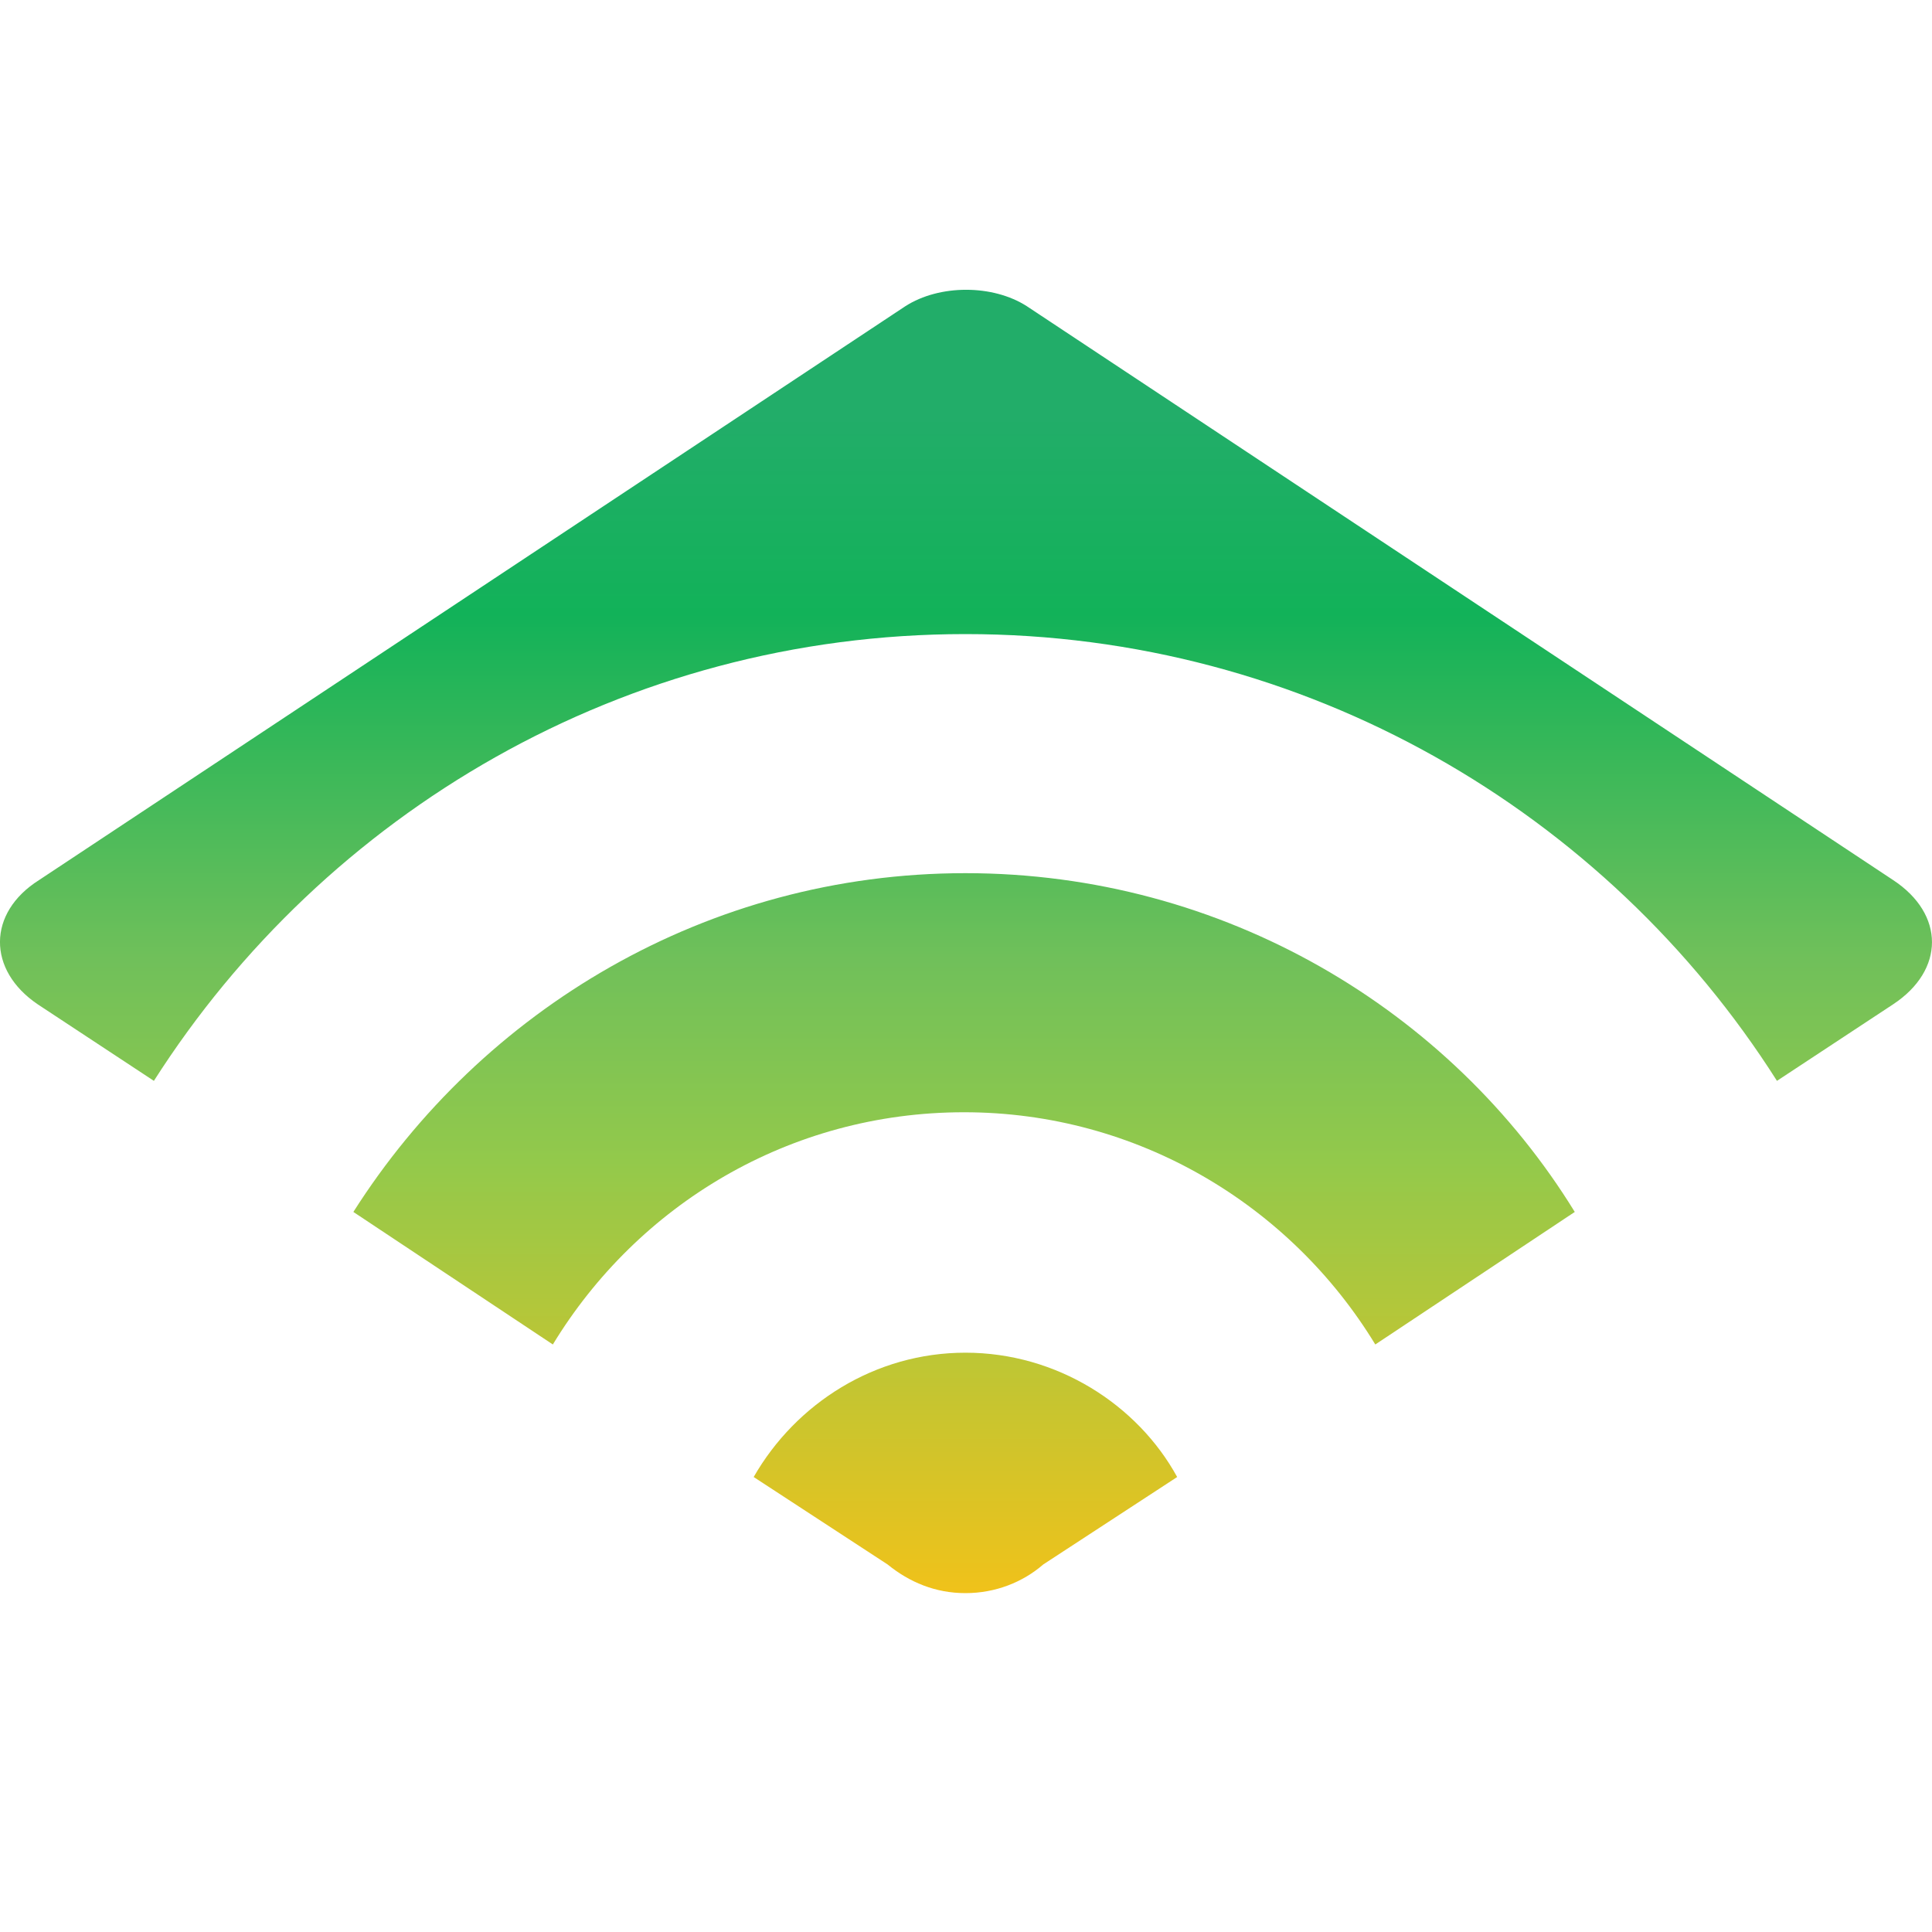 <svg width="20" height="20" viewBox="0 0 20 20" fill="none" xmlns="http://www.w3.org/2000/svg">
<path d="M0.405 9.11L9.372 3.17C9.725 2.943 10.277 2.943 10.63 3.17L19.597 9.11C20.134 9.463 20.134 10.043 19.597 10.397L18.395 11.189C16.627 8.403 13.515 6.564 9.994 6.564C6.458 6.564 3.361 8.417 1.593 11.189L0.391 10.397C-0.133 10.043 -0.133 9.449 0.405 9.11ZM9.994 9.039C7.321 9.039 4.987 10.453 3.658 12.546L5.723 13.918C6.6 12.476 8.169 11.514 9.98 11.514C11.776 11.514 13.36 12.476 14.237 13.918L16.302 12.546C15.015 10.453 12.667 9.039 9.994 9.039ZM9.994 14.003C9.06 14.003 8.24 14.526 7.802 15.29L9.188 16.195C9.414 16.379 9.683 16.492 9.994 16.492C10.305 16.492 10.588 16.379 10.8 16.195L12.186 15.29C11.776 14.541 10.941 14.003 9.994 14.003Z" fill="url(#klaviyo-gradient)"/>
<defs>
<linearGradient id="klaviyo-gradient" x1="10" y1="16.492" x2="10" y2="3" gradientUnits="userSpaceOnUse">
<stop stop-color="#F0C21A"/>
<stop offset="0.331" stop-color="#93C94B"/>
<stop offset="0.486" stop-color="#70C05A"/>
<stop offset="0.751" stop-color="#12B259"/>
<stop offset="0.903" stop-color="#22AD69"/>
<stop offset="1" stop-color="#22AD69"/>
</linearGradient>
</defs>
</svg>
